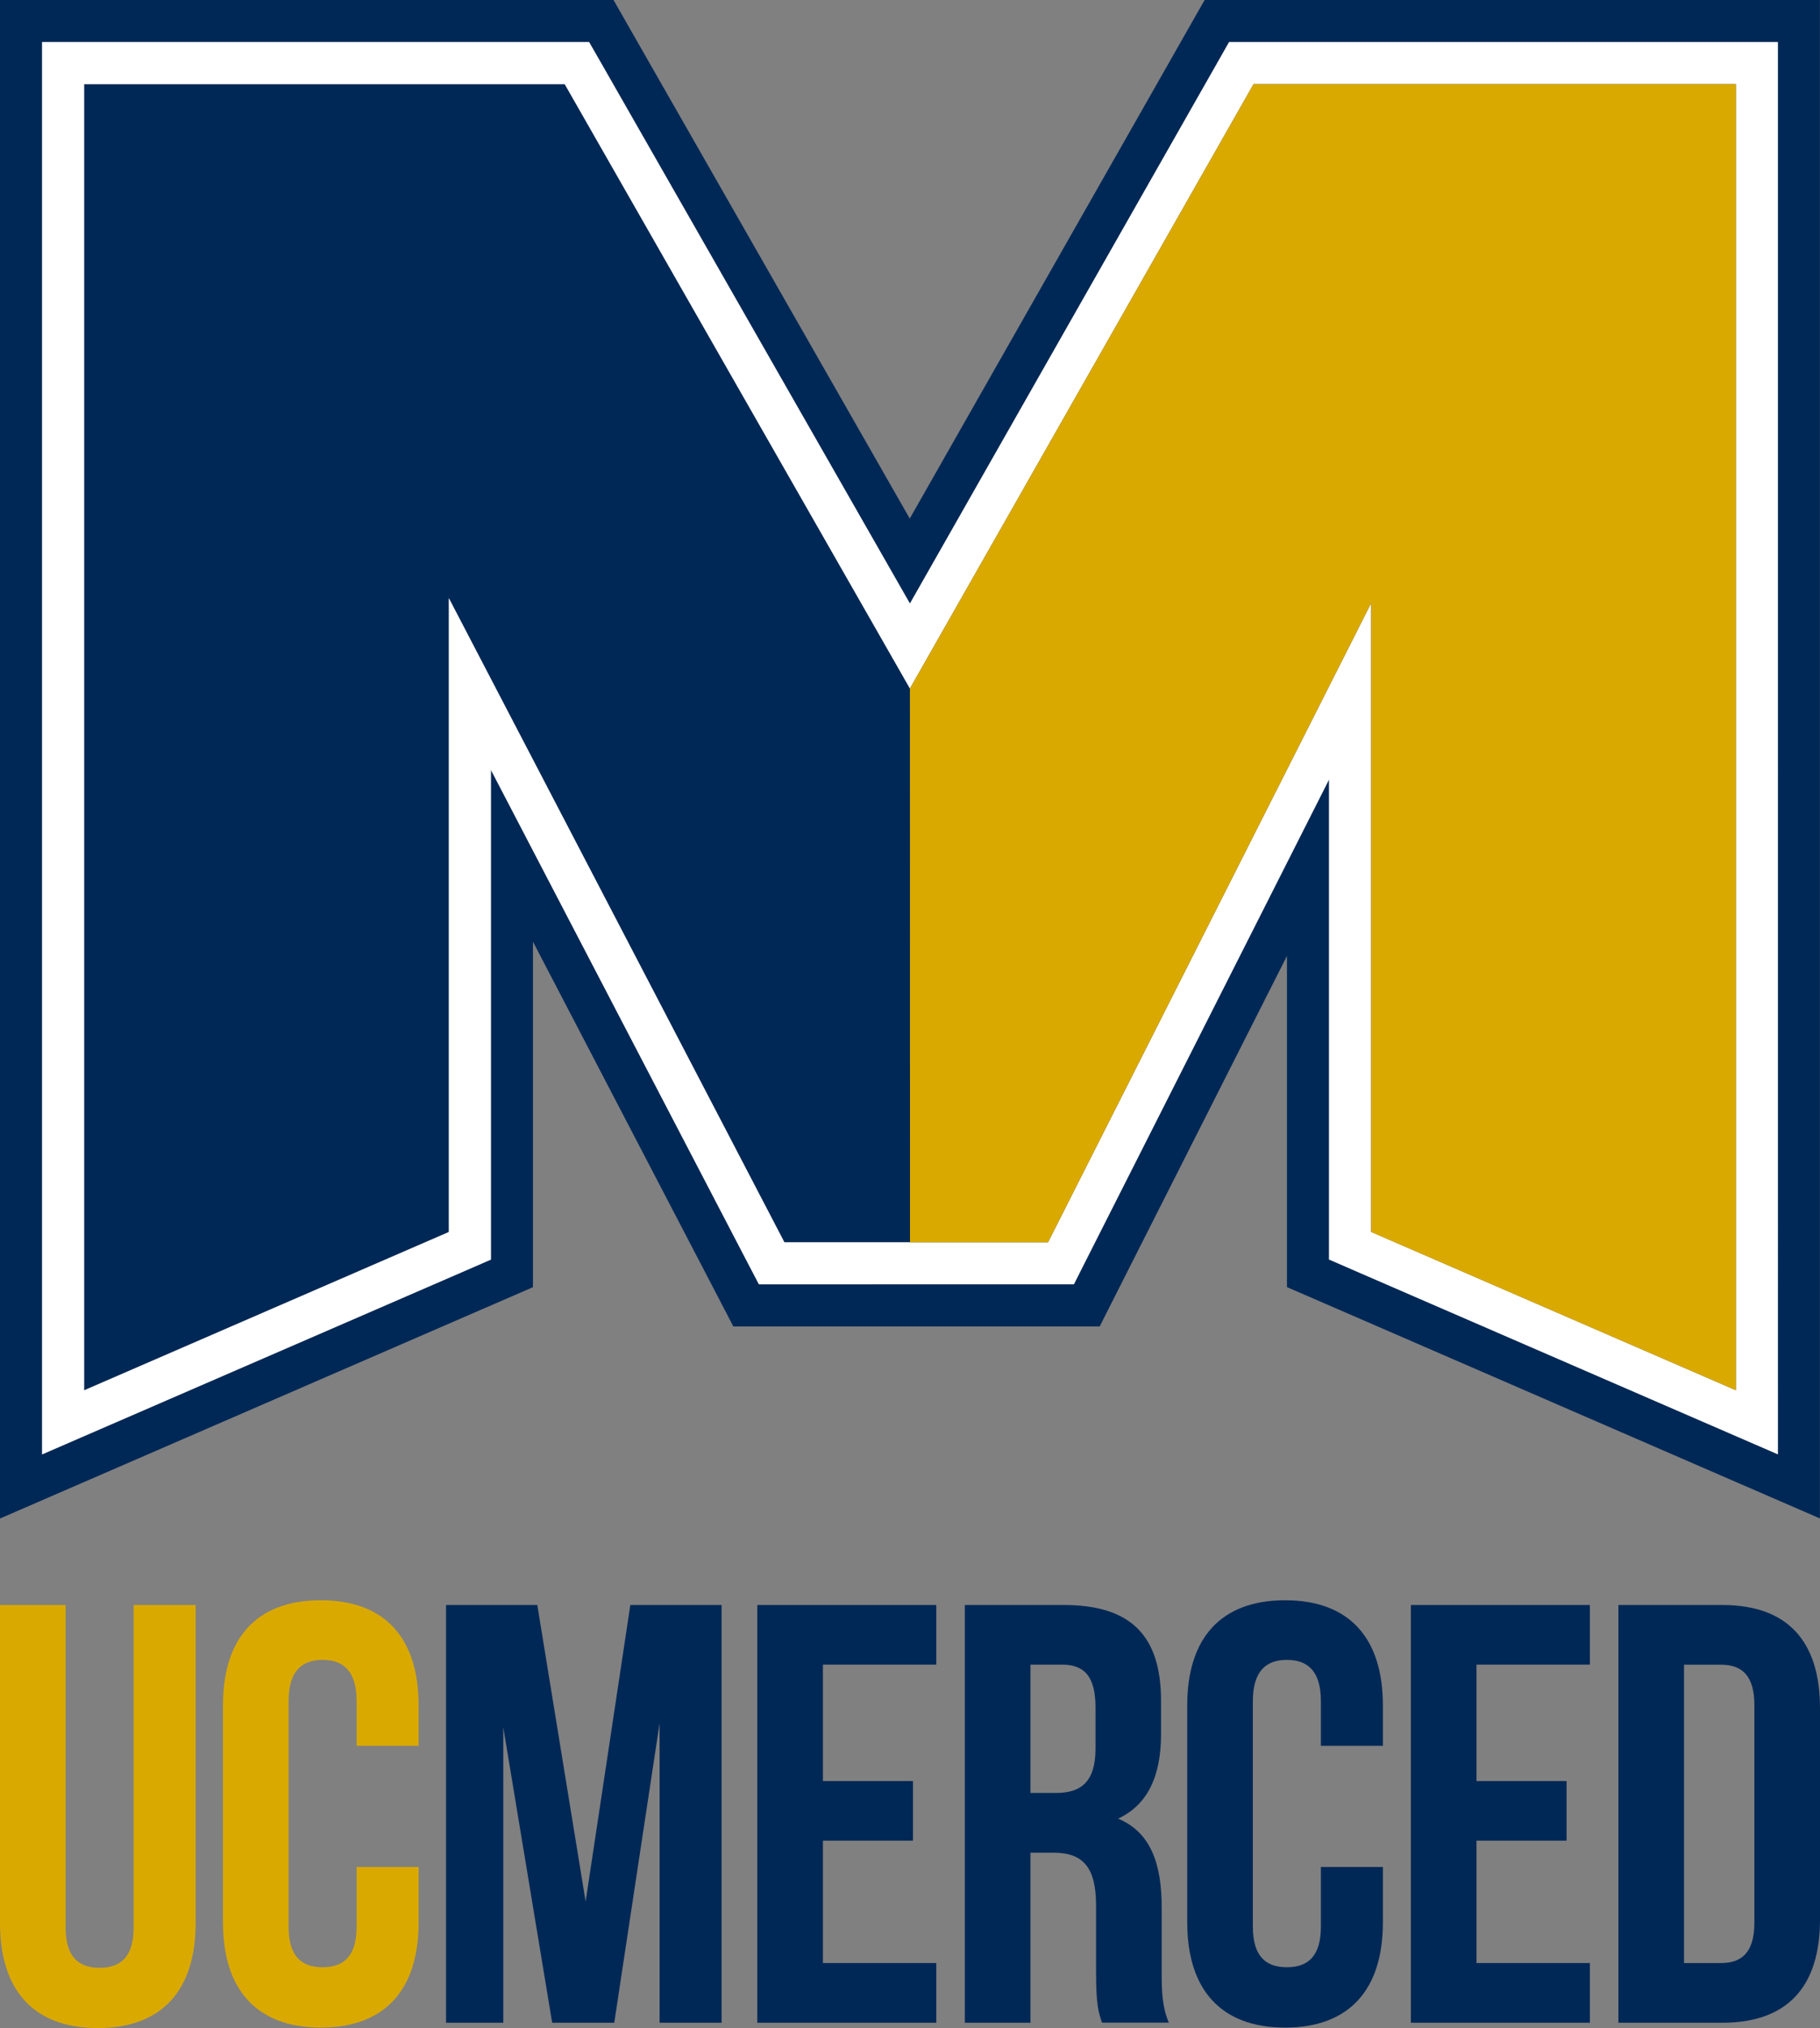 <?xml version="1.0" encoding="utf-8"?>
<!-- Generator: Adobe Illustrator 26.3.1, SVG Export Plug-In . SVG Version: 6.00 Build 0)  -->
<svg version="1.1" id="Layer_1" xmlns="http://www.w3.org/2000/svg" xmlns:xlink="http://www.w3.org/1999/xlink" x="0px" y="0px"
	 viewBox="0 0 226.34 252.06" style="enable-background:new 0 0 226.34 252.06;" xml:space="preserve">
<rect x="0" y="0" width="226.34" height="252.06" fill="#808080" stroke="none"/>
<style type="text/css">
	.st0{fill:#002856;}
	.st1{fill:#FFFFFF;}
	.st2{fill:#DAA900;}
</style>
<g>
	<polygon class="st0" points="215.88,172.79 170.52,153.12 170.52,74.96 130.34,154.4 97.55,154.4 55.82,74.34 55.82,153.12 
		10.46,172.79 10.46,10.46 70.23,10.46 113.16,85.57 155.89,10.46 215.88,10.46 	"/>
	<path class="st0" d="M215.88,0h-59.99h-6.08l-3.01,5.29l-33.66,59.16L79.31,5.27L76.3,0h-6.07H10.46H0v10.46v162.33v15.94
		l14.62-6.34l45.36-19.68l6.3-2.73v-6.86v-36.08l21.99,42.19l2.93,5.63h6.34h32.79h6.43l2.9-5.74l20.39-40.31v34.3v6.86l6.3,2.73
		l45.36,19.68l14.62,6.34v-15.94V10.46V0H215.88z M221.11,10.46v162.33v7.97l-7.31-3.17l-45.36-19.68l-3.15-1.37v-3.43V96.89
		L135,156.76l-1.45,2.87h-3.22H97.55h-3.17l-1.47-2.81L61.06,95.69v57.43v3.43l-3.15,1.37l-45.36,19.68l-7.31,3.17v-7.97V10.46V5.23
		h5.23h59.77h3.03l1.51,2.63l38.38,67.15l38.19-67.13l1.5-2.65h3.04h59.99h5.23V10.46z"/>
	<path class="st1" d="M215.88,5.23h-59.99h-3.04l-1.5,2.64l-38.19,67.14L74.77,7.86l-1.51-2.63h-3.04H10.46H5.23v5.23v162.33v7.97
		l7.31-3.17l45.36-19.67l3.15-1.37v-3.43V95.69l31.86,61.12l1.47,2.81h3.17h32.79h3.21l1.45-2.87l30.28-59.87v56.23v3.43l3.15,1.37
		l45.36,19.67l7.31,3.17v-7.97V10.46V5.23H215.88z M215.88,172.79l-45.36-19.68V74.96l-40.18,79.44H97.55L55.82,74.34v78.78
		l-45.36,19.68V10.46h59.77l42.93,75.11l42.73-75.11h59.99V172.79z"/>
	<polygon class="st2" points="113.16,85.57 155.89,10.46 215.88,10.46 215.88,172.79 170.52,153.12 170.52,74.96 130.34,154.4 
		113.17,154.4 	"/>
	<path class="st2" d="M8.16,199.48v40.05c0,3.71,1.63,5.04,4.23,5.04s4.23-1.33,4.23-5.04v-40.05h7.71v39.53
		c0,8.31-4.15,13.05-12.17,13.05S0,247.32,0,239.01v-39.53H8.16z"/>
	<path class="st2" d="M52.06,232.04v6.9c0,8.31-4.15,13.06-12.16,13.06c-8.01,0-12.17-4.75-12.17-13.06v-27
		c0-8.31,4.15-13.05,12.17-13.05c8.01,0,12.16,4.75,12.16,13.05v5.04h-7.71v-5.56c0-3.71-1.63-5.12-4.23-5.12
		c-2.6,0-4.23,1.41-4.23,5.12v28.04c0,3.71,1.63,5.04,4.23,5.04c2.6,0,4.23-1.34,4.23-5.04v-7.42H52.06z"/>
	<polygon class="st0" points="72.83,236.34 78.39,199.48 89.74,199.48 89.74,251.4 82.03,251.4 82.03,214.16 76.39,251.4 
		68.67,251.4 62.59,214.68 62.59,251.4 55.47,251.4 55.47,199.48 66.82,199.48 	"/>
	<polygon class="st0" points="102.34,221.36 113.54,221.36 113.54,228.77 102.34,228.77 102.34,243.98 116.44,243.98 116.44,251.4 
		94.18,251.4 94.18,199.48 116.44,199.48 116.44,206.89 102.34,206.89 	"/>
	<path class="st0" d="M137.05,251.4c-0.44-1.34-0.74-2.15-0.74-6.38v-8.16c0-4.82-1.63-6.6-5.34-6.6h-2.82v21.14h-8.16v-51.92h12.31
		c8.46,0,12.09,3.93,12.09,11.94v4.08c0,5.34-1.71,8.83-5.34,10.53c4.08,1.71,5.42,5.64,5.42,11.05v8.01c0,2.52,0.07,4.38,0.89,6.3
		H137.05z M128.15,206.89v15.95h3.19c3.04,0,4.9-1.33,4.9-5.49v-5.12c0-3.71-1.26-5.34-4.15-5.34H128.15z"/>
	<path class="st0" d="M171.98,232.04v6.9c0,8.31-4.15,13.06-12.16,13.06s-12.17-4.75-12.17-13.06v-27c0-8.31,4.15-13.05,12.17-13.05
		s12.16,4.75,12.16,13.05v5.04h-7.71v-5.56c0-3.71-1.63-5.12-4.23-5.12c-2.6,0-4.23,1.41-4.23,5.12v28.04
		c0,3.71,1.63,5.04,4.23,5.04c2.6,0,4.23-1.34,4.23-5.04v-7.42H171.98z"/>
	<polygon class="st0" points="183.62,221.36 194.82,221.36 194.82,228.77 183.62,228.77 183.62,243.98 197.72,243.98 197.72,251.4 
		175.46,251.4 175.46,199.48 197.72,199.48 197.72,206.89 183.62,206.89 	"/>
	<path class="st0" d="M201.27,199.48h12.91c8.16,0,12.16,4.53,12.16,12.83v26.26c0,8.31-4.01,12.83-12.16,12.83h-12.91V199.48z
		 M209.43,206.89v37.09h4.6c2.6,0,4.15-1.34,4.15-5.04v-27c0-3.71-1.56-5.04-4.15-5.04H209.43z"/>
</g>
</svg>
